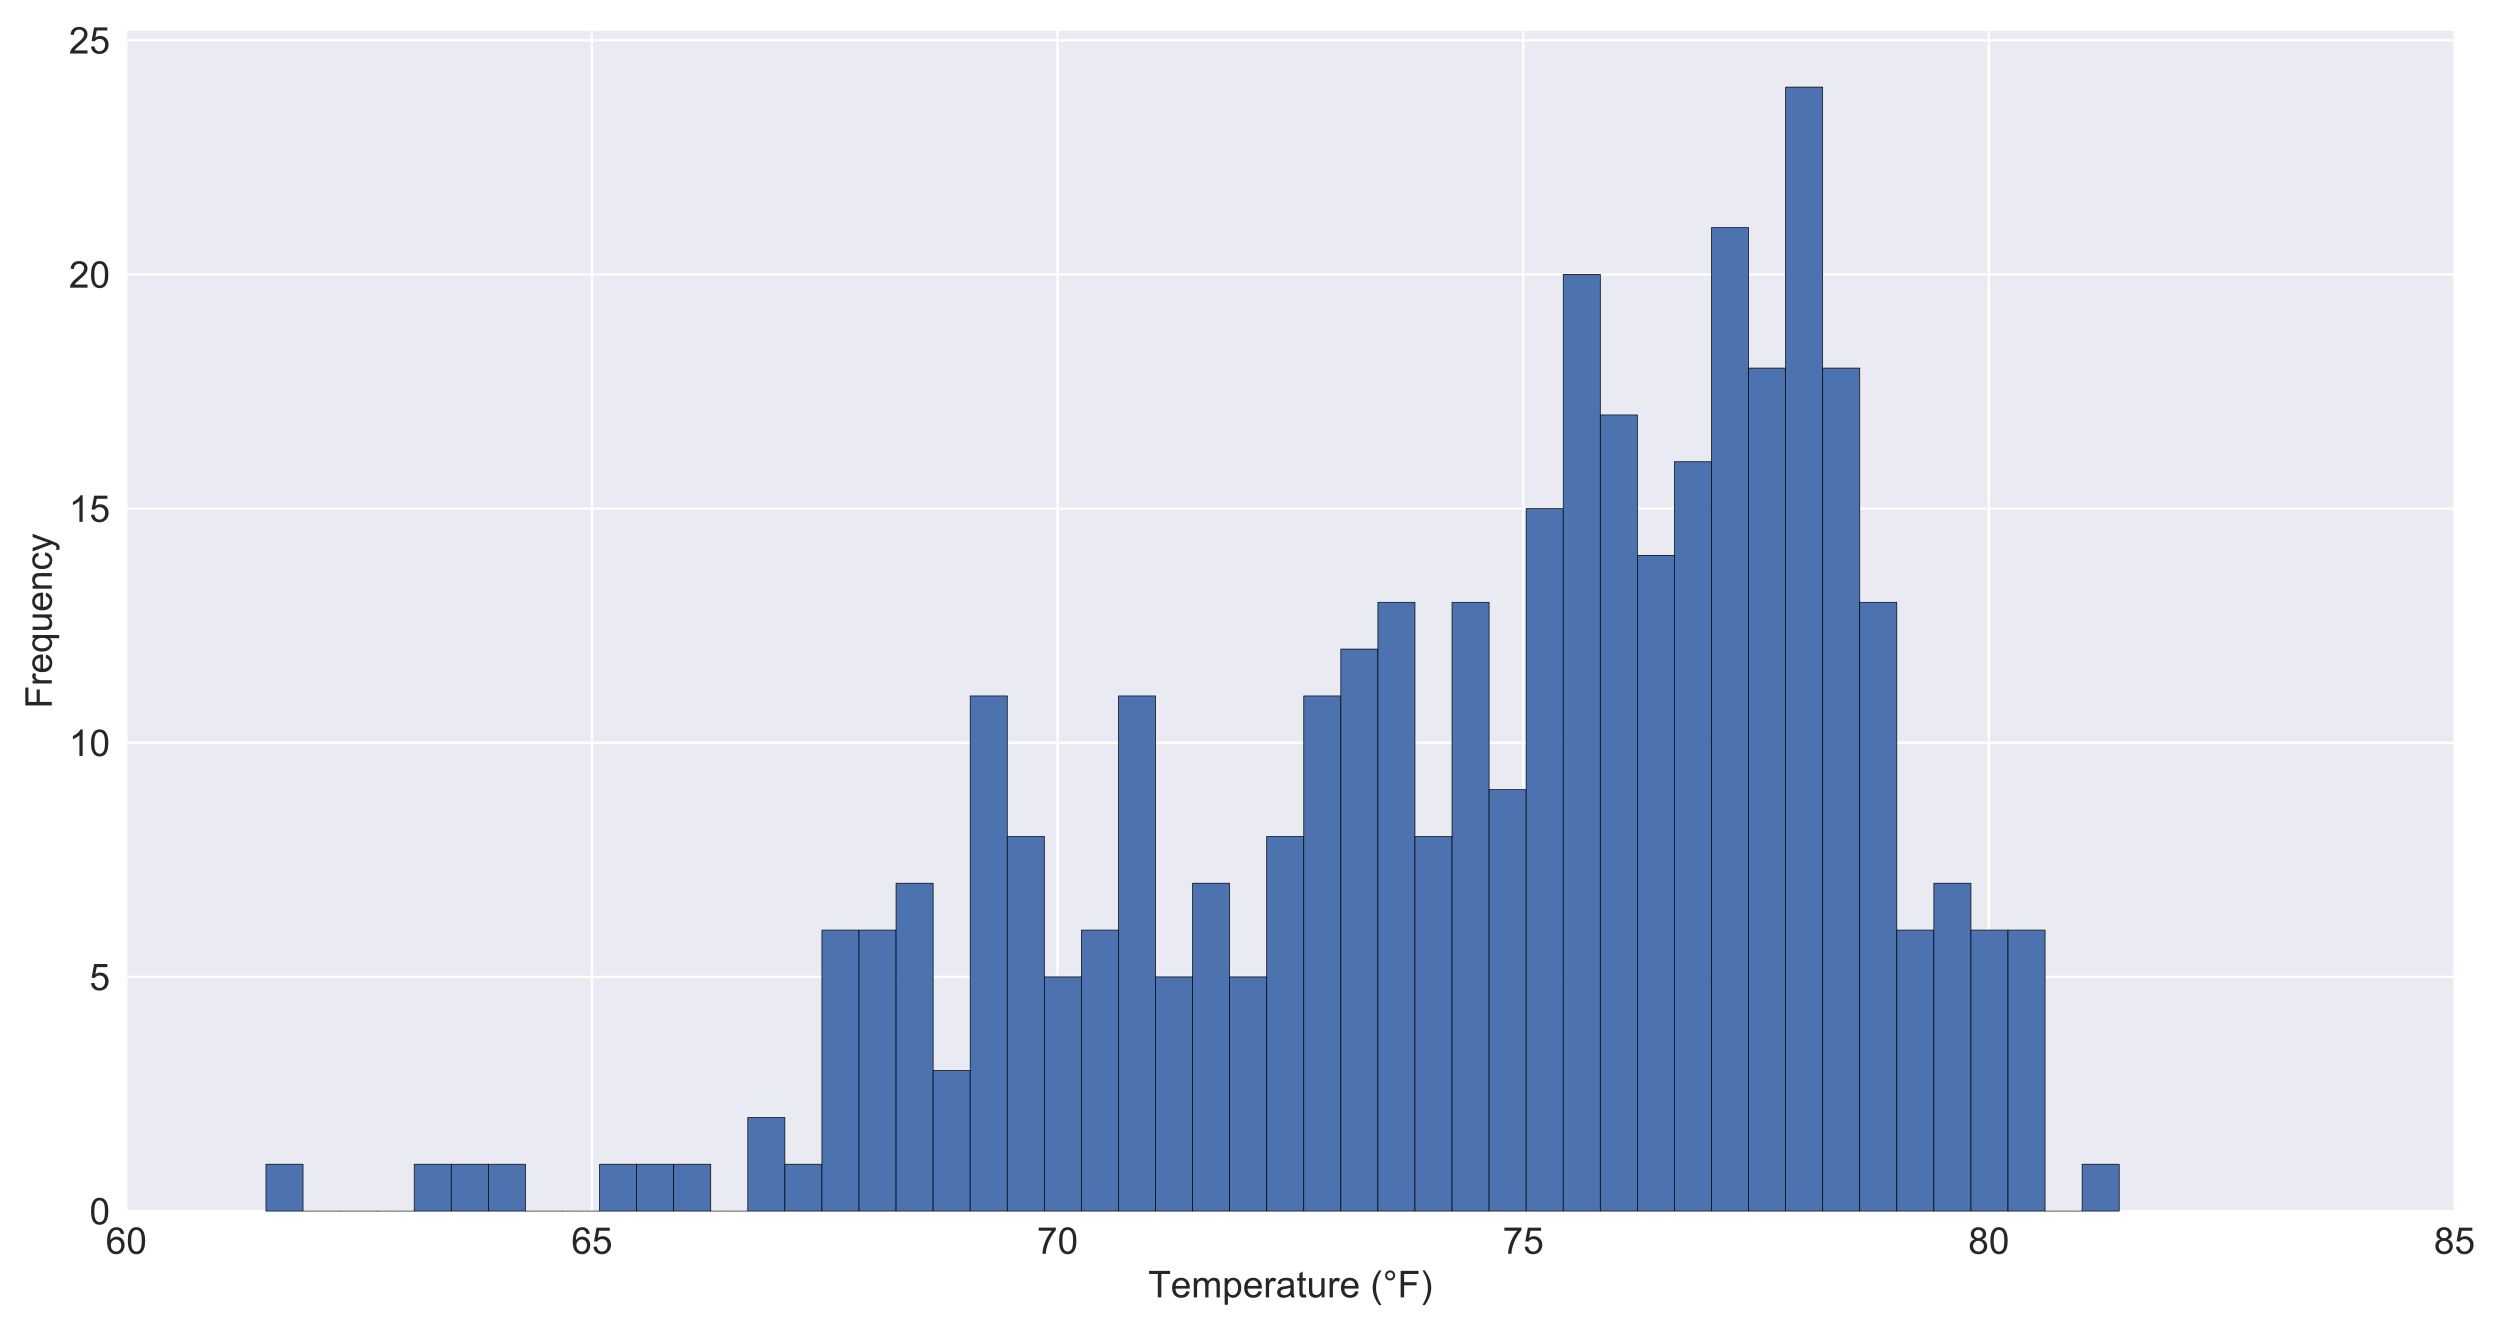 <?xml version="1.0" encoding="utf-8" standalone="no"?>
<!DOCTYPE svg PUBLIC "-//W3C//DTD SVG 1.1//EN"
  "http://www.w3.org/Graphics/SVG/1.1/DTD/svg11.dtd">
<!-- Created with matplotlib (http://matplotlib.org/) -->
<svg height="576pt" version="1.1" viewBox="0 0 1080 576" width="1080pt" xmlns="http://www.w3.org/2000/svg" xmlns:xlink="http://www.w3.org/1999/xlink">
 <defs>
  <style type="text/css">
*{stroke-linecap:butt;stroke-linejoin:round;}
  </style>
 </defs>
 <g id="figure_1">
  <g id="patch_1">
   <path d="M 0 576 
L 1080 576 
L 1080 0 
L 0 0 
z
" style="fill:#ffffff;"/>
  </g>
  <g id="axes_1">
   <g id="patch_2">
    <path d="M 54.55 523.184 
L 1060.325 523.184 
L 1060.325 13.349 
L 54.55 13.349 
z
" style="fill:#eaeaf2;"/>
   </g>
   <g id="matplotlib.axis_1">
    <g id="xtick_1">
     <g id="line2d_1">
      <path clip-path="url(#p3df0d585ae)" d="M 54.55 523.184 
L 54.55 13.349 
" style="fill:none;stroke:#ffffff;stroke-linecap:round;"/>
     </g>
     <g id="line2d_2"/>
     <g id="text_1">
      <!-- 60 -->
      <defs>
       <path d="M 49.75 54.047 
L 41.016 53.375 
Q 39.844 58.547 37.703 60.891 
Q 34.125 64.656 28.906 64.656 
Q 24.703 64.656 21.531 62.312 
Q 17.391 59.281 14.984 53.469 
Q 12.594 47.656 12.5 36.922 
Q 15.672 41.75 20.266 44.094 
Q 24.859 46.438 29.891 46.438 
Q 38.672 46.438 44.844 39.969 
Q 51.031 33.5 51.031 23.25 
Q 51.031 16.5 48.125 10.719 
Q 45.219 4.938 40.141 1.859 
Q 35.062 -1.219 28.609 -1.219 
Q 17.625 -1.219 10.688 6.859 
Q 3.766 14.938 3.766 33.5 
Q 3.766 54.25 11.422 63.672 
Q 18.109 71.875 29.438 71.875 
Q 37.891 71.875 43.281 67.141 
Q 48.688 62.406 49.75 54.047 
z
M 13.875 23.188 
Q 13.875 18.656 15.797 14.5 
Q 17.719 10.359 21.188 8.172 
Q 24.656 6 28.469 6 
Q 34.031 6 38.031 10.484 
Q 42.047 14.984 42.047 22.703 
Q 42.047 30.125 38.078 34.391 
Q 34.125 38.672 28.125 38.672 
Q 22.172 38.672 18.016 34.391 
Q 13.875 30.125 13.875 23.188 
z
" id="ArialMT-36"/>
       <path d="M 4.156 35.297 
Q 4.156 48 6.766 55.734 
Q 9.375 63.484 14.516 67.672 
Q 19.672 71.875 27.484 71.875 
Q 33.25 71.875 37.594 69.547 
Q 41.938 67.234 44.766 62.859 
Q 47.609 58.5 49.219 52.219 
Q 50.828 45.953 50.828 35.297 
Q 50.828 22.703 48.234 14.969 
Q 45.656 7.234 40.5 3 
Q 35.359 -1.219 27.484 -1.219 
Q 17.141 -1.219 11.234 6.203 
Q 4.156 15.141 4.156 35.297 
z
M 13.188 35.297 
Q 13.188 17.672 17.312 11.828 
Q 21.438 6 27.484 6 
Q 33.547 6 37.672 11.859 
Q 41.797 17.719 41.797 35.297 
Q 41.797 52.984 37.672 58.781 
Q 33.547 64.594 27.391 64.594 
Q 21.344 64.594 17.719 59.469 
Q 13.188 52.938 13.188 35.297 
z
" id="ArialMT-30"/>
      </defs>
      <g style="fill:#262626;" transform="translate(45.653 541.637)scale(0.16 -0.16)">
       <use xlink:href="#ArialMT-36"/>
       <use x="55.615" xlink:href="#ArialMT-30"/>
      </g>
     </g>
    </g>
    <g id="xtick_2">
     <g id="line2d_3">
      <path clip-path="url(#p3df0d585ae)" d="M 255.705 523.184 
L 255.705 13.349 
" style="fill:none;stroke:#ffffff;stroke-linecap:round;"/>
     </g>
     <g id="line2d_4"/>
     <g id="text_2">
      <!-- 65 -->
      <defs>
       <path d="M 4.156 18.75 
L 13.375 19.531 
Q 14.406 12.797 18.141 9.391 
Q 21.875 6 27.156 6 
Q 33.5 6 37.891 10.781 
Q 42.281 15.578 42.281 23.484 
Q 42.281 31 38.062 35.344 
Q 33.844 39.703 27 39.703 
Q 22.75 39.703 19.328 37.766 
Q 15.922 35.844 13.969 32.766 
L 5.719 33.844 
L 12.641 70.609 
L 48.25 70.609 
L 48.25 62.203 
L 19.672 62.203 
L 15.828 42.969 
Q 22.266 47.469 29.344 47.469 
Q 38.719 47.469 45.156 40.969 
Q 51.609 34.469 51.609 24.266 
Q 51.609 14.547 45.953 7.469 
Q 39.062 -1.219 27.156 -1.219 
Q 17.391 -1.219 11.203 4.25 
Q 5.031 9.719 4.156 18.75 
z
" id="ArialMT-35"/>
      </defs>
      <g style="fill:#262626;" transform="translate(246.808 541.637)scale(0.16 -0.16)">
       <use xlink:href="#ArialMT-36"/>
       <use x="55.615" xlink:href="#ArialMT-35"/>
      </g>
     </g>
    </g>
    <g id="xtick_3">
     <g id="line2d_5">
      <path clip-path="url(#p3df0d585ae)" d="M 456.86 523.184 
L 456.86 13.349 
" style="fill:none;stroke:#ffffff;stroke-linecap:round;"/>
     </g>
     <g id="line2d_6"/>
     <g id="text_3">
      <!-- 70 -->
      <defs>
       <path d="M 4.734 62.203 
L 4.734 70.656 
L 51.078 70.656 
L 51.078 63.812 
Q 44.234 56.547 37.516 44.484 
Q 30.812 32.422 27.156 19.672 
Q 24.516 10.688 23.781 0 
L 14.75 0 
Q 14.891 8.453 18.062 20.406 
Q 21.234 32.375 27.172 43.484 
Q 33.109 54.594 39.797 62.203 
z
" id="ArialMT-37"/>
      </defs>
      <g style="fill:#262626;" transform="translate(447.962 541.637)scale(0.16 -0.16)">
       <use xlink:href="#ArialMT-37"/>
       <use x="55.615" xlink:href="#ArialMT-30"/>
      </g>
     </g>
    </g>
    <g id="xtick_4">
     <g id="line2d_7">
      <path clip-path="url(#p3df0d585ae)" d="M 658.015 523.184 
L 658.015 13.349 
" style="fill:none;stroke:#ffffff;stroke-linecap:round;"/>
     </g>
     <g id="line2d_8"/>
     <g id="text_4">
      <!-- 75 -->
      <g style="fill:#262626;" transform="translate(649.117 541.637)scale(0.16 -0.16)">
       <use xlink:href="#ArialMT-37"/>
       <use x="55.615" xlink:href="#ArialMT-35"/>
      </g>
     </g>
    </g>
    <g id="xtick_5">
     <g id="line2d_9">
      <path clip-path="url(#p3df0d585ae)" d="M 859.17 523.184 
L 859.17 13.349 
" style="fill:none;stroke:#ffffff;stroke-linecap:round;"/>
     </g>
     <g id="line2d_10"/>
     <g id="text_5">
      <!-- 80 -->
      <defs>
       <path d="M 17.672 38.812 
Q 12.203 40.828 9.562 44.531 
Q 6.938 48.25 6.938 53.422 
Q 6.938 61.234 12.547 66.547 
Q 18.172 71.875 27.484 71.875 
Q 36.859 71.875 42.578 66.422 
Q 48.297 60.984 48.297 53.172 
Q 48.297 48.188 45.672 44.5 
Q 43.062 40.828 37.75 38.812 
Q 44.344 36.672 47.781 31.875 
Q 51.219 27.094 51.219 20.453 
Q 51.219 11.281 44.719 5.031 
Q 38.234 -1.219 27.641 -1.219 
Q 17.047 -1.219 10.547 5.047 
Q 4.047 11.328 4.047 20.703 
Q 4.047 27.688 7.594 32.391 
Q 11.141 37.109 17.672 38.812 
z
M 15.922 53.719 
Q 15.922 48.641 19.188 45.406 
Q 22.469 42.188 27.688 42.188 
Q 32.766 42.188 36.016 45.375 
Q 39.266 48.578 39.266 53.219 
Q 39.266 58.062 35.906 61.359 
Q 32.562 64.656 27.594 64.656 
Q 22.562 64.656 19.234 61.422 
Q 15.922 58.203 15.922 53.719 
z
M 13.094 20.656 
Q 13.094 16.891 14.875 13.375 
Q 16.656 9.859 20.172 7.922 
Q 23.688 6 27.734 6 
Q 34.031 6 38.125 10.047 
Q 42.234 14.109 42.234 20.359 
Q 42.234 26.703 38.016 30.859 
Q 33.797 35.016 27.438 35.016 
Q 21.234 35.016 17.156 30.906 
Q 13.094 26.812 13.094 20.656 
z
" id="ArialMT-38"/>
      </defs>
      <g style="fill:#262626;" transform="translate(850.273 541.637)scale(0.16 -0.16)">
       <use xlink:href="#ArialMT-38"/>
       <use x="55.615" xlink:href="#ArialMT-30"/>
      </g>
     </g>
    </g>
    <g id="xtick_6">
     <g id="line2d_11">
      <path clip-path="url(#p3df0d585ae)" d="M 1060.325 523.184 
L 1060.325 13.349 
" style="fill:none;stroke:#ffffff;stroke-linecap:round;"/>
     </g>
     <g id="line2d_12"/>
     <g id="text_6">
      <!-- 85 -->
      <g style="fill:#262626;" transform="translate(1051.428 541.637)scale(0.16 -0.16)">
       <use xlink:href="#ArialMT-38"/>
       <use x="55.615" xlink:href="#ArialMT-35"/>
      </g>
     </g>
    </g>
    <g id="text_7">
     <!-- Temperature (°F) -->
     <defs>
      <path d="M 25.922 0 
L 25.922 63.141 
L 2.344 63.141 
L 2.344 71.578 
L 59.078 71.578 
L 59.078 63.141 
L 35.406 63.141 
L 35.406 0 
z
" id="ArialMT-54"/>
      <path d="M 42.094 16.703 
L 51.172 15.578 
Q 49.031 7.625 43.219 3.219 
Q 37.406 -1.172 28.375 -1.172 
Q 17 -1.172 10.328 5.828 
Q 3.656 12.844 3.656 25.484 
Q 3.656 38.578 10.391 45.797 
Q 17.141 53.031 27.875 53.031 
Q 38.281 53.031 44.875 45.953 
Q 51.469 38.875 51.469 26.031 
Q 51.469 25.25 51.422 23.688 
L 12.75 23.688 
Q 13.234 15.141 17.578 10.594 
Q 21.922 6.062 28.422 6.062 
Q 33.25 6.062 36.672 8.594 
Q 40.094 11.141 42.094 16.703 
z
M 13.234 30.906 
L 42.188 30.906 
Q 41.609 37.453 38.875 40.719 
Q 34.672 45.797 27.984 45.797 
Q 21.922 45.797 17.797 41.75 
Q 13.672 37.703 13.234 30.906 
z
" id="ArialMT-65"/>
      <path d="M 6.594 0 
L 6.594 51.859 
L 14.453 51.859 
L 14.453 44.578 
Q 16.891 48.391 20.938 50.703 
Q 25 53.031 30.172 53.031 
Q 35.938 53.031 39.625 50.641 
Q 43.312 48.25 44.828 43.953 
Q 50.984 53.031 60.844 53.031 
Q 68.562 53.031 72.703 48.75 
Q 76.859 44.484 76.859 35.594 
L 76.859 0 
L 68.109 0 
L 68.109 32.672 
Q 68.109 37.938 67.25 40.25 
Q 66.406 42.578 64.156 43.984 
Q 61.922 45.406 58.891 45.406 
Q 53.422 45.406 49.797 41.766 
Q 46.188 38.141 46.188 30.125 
L 46.188 0 
L 37.406 0 
L 37.406 33.688 
Q 37.406 39.547 35.25 42.469 
Q 33.109 45.406 28.219 45.406 
Q 24.516 45.406 21.359 43.453 
Q 18.219 41.5 16.797 37.734 
Q 15.375 33.984 15.375 26.906 
L 15.375 0 
z
" id="ArialMT-6d"/>
      <path d="M 6.594 -19.875 
L 6.594 51.859 
L 14.594 51.859 
L 14.594 45.125 
Q 17.438 49.078 21 51.047 
Q 24.562 53.031 29.641 53.031 
Q 36.281 53.031 41.359 49.609 
Q 46.438 46.188 49.016 39.953 
Q 51.609 33.734 51.609 26.312 
Q 51.609 18.359 48.75 11.984 
Q 45.906 5.609 40.453 2.219 
Q 35.016 -1.172 29 -1.172 
Q 24.609 -1.172 21.109 0.688 
Q 17.625 2.547 15.375 5.375 
L 15.375 -19.875 
z
M 14.547 25.641 
Q 14.547 15.625 18.594 10.844 
Q 22.656 6.062 28.422 6.062 
Q 34.281 6.062 38.453 11.016 
Q 42.625 15.969 42.625 26.375 
Q 42.625 36.281 38.547 41.203 
Q 34.469 46.141 28.812 46.141 
Q 23.188 46.141 18.859 40.891 
Q 14.547 35.641 14.547 25.641 
z
" id="ArialMT-70"/>
      <path d="M 6.5 0 
L 6.5 51.859 
L 14.406 51.859 
L 14.406 44 
Q 17.438 49.516 20 51.266 
Q 22.562 53.031 25.641 53.031 
Q 30.078 53.031 34.672 50.203 
L 31.641 42.047 
Q 28.422 43.953 25.203 43.953 
Q 22.312 43.953 20.016 42.219 
Q 17.719 40.484 16.75 37.406 
Q 15.281 32.719 15.281 27.156 
L 15.281 0 
z
" id="ArialMT-72"/>
      <path d="M 40.438 6.391 
Q 35.547 2.25 31.031 0.531 
Q 26.516 -1.172 21.344 -1.172 
Q 12.797 -1.172 8.203 3 
Q 3.609 7.172 3.609 13.672 
Q 3.609 17.484 5.344 20.625 
Q 7.078 23.781 9.891 25.688 
Q 12.703 27.594 16.219 28.562 
Q 18.797 29.25 24.031 29.891 
Q 34.672 31.156 39.703 32.906 
Q 39.75 34.719 39.75 35.203 
Q 39.75 40.578 37.25 42.781 
Q 33.891 45.75 27.25 45.75 
Q 21.047 45.75 18.094 43.578 
Q 15.141 41.406 13.719 35.891 
L 5.125 37.062 
Q 6.297 42.578 8.984 45.969 
Q 11.672 49.359 16.75 51.188 
Q 21.828 53.031 28.516 53.031 
Q 35.156 53.031 39.297 51.469 
Q 43.453 49.906 45.406 47.531 
Q 47.359 45.172 48.141 41.547 
Q 48.578 39.312 48.578 33.453 
L 48.578 21.734 
Q 48.578 9.469 49.141 6.219 
Q 49.703 2.984 51.375 0 
L 42.188 0 
Q 40.828 2.734 40.438 6.391 
z
M 39.703 26.031 
Q 34.906 24.078 25.344 22.703 
Q 19.922 21.922 17.672 20.938 
Q 15.438 19.969 14.203 18.094 
Q 12.984 16.219 12.984 13.922 
Q 12.984 10.406 15.641 8.062 
Q 18.312 5.719 23.438 5.719 
Q 28.516 5.719 32.469 7.938 
Q 36.422 10.156 38.281 14.016 
Q 39.703 17 39.703 22.797 
z
" id="ArialMT-61"/>
      <path d="M 25.781 7.859 
L 27.047 0.094 
Q 23.344 -0.688 20.406 -0.688 
Q 15.625 -0.688 12.984 0.828 
Q 10.359 2.344 9.281 4.812 
Q 8.203 7.281 8.203 15.188 
L 8.203 45.016 
L 1.766 45.016 
L 1.766 51.859 
L 8.203 51.859 
L 8.203 64.703 
L 16.938 69.969 
L 16.938 51.859 
L 25.781 51.859 
L 25.781 45.016 
L 16.938 45.016 
L 16.938 14.703 
Q 16.938 10.938 17.406 9.859 
Q 17.875 8.797 18.922 8.156 
Q 19.969 7.516 21.922 7.516 
Q 23.391 7.516 25.781 7.859 
z
" id="ArialMT-74"/>
      <path d="M 40.578 0 
L 40.578 7.625 
Q 34.516 -1.172 24.125 -1.172 
Q 19.531 -1.172 15.547 0.578 
Q 11.578 2.344 9.641 5 
Q 7.719 7.672 6.938 11.531 
Q 6.391 14.109 6.391 19.734 
L 6.391 51.859 
L 15.188 51.859 
L 15.188 23.094 
Q 15.188 16.219 15.719 13.812 
Q 16.547 10.359 19.234 8.375 
Q 21.922 6.391 25.875 6.391 
Q 29.828 6.391 33.297 8.422 
Q 36.766 10.453 38.203 13.938 
Q 39.656 17.438 39.656 24.078 
L 39.656 51.859 
L 48.438 51.859 
L 48.438 0 
z
" id="ArialMT-75"/>
      <path id="ArialMT-20"/>
      <path d="M 23.391 -21.047 
Q 16.109 -11.859 11.078 0.438 
Q 6.062 12.75 6.062 25.922 
Q 6.062 37.547 9.812 48.188 
Q 14.203 60.547 23.391 72.797 
L 29.688 72.797 
Q 23.781 62.641 21.875 58.297 
Q 18.891 51.562 17.188 44.234 
Q 15.094 35.109 15.094 25.875 
Q 15.094 2.391 29.688 -21.047 
z
" id="ArialMT-28"/>
      <path d="M 6.25 59.281 
Q 6.25 64.891 10.219 68.844 
Q 14.203 72.797 19.781 72.797 
Q 25.438 72.797 29.391 68.844 
Q 33.344 64.891 33.344 59.281 
Q 33.344 53.656 29.359 49.672 
Q 25.391 45.703 19.781 45.703 
Q 14.203 45.703 10.219 49.656 
Q 6.25 53.609 6.25 59.281 
z
M 11.578 59.281 
Q 11.578 55.859 13.984 53.438 
Q 16.406 51.031 19.828 51.031 
Q 23.188 51.031 25.609 53.438 
Q 28.031 55.859 28.031 59.281 
Q 28.031 62.703 25.609 65.109 
Q 23.188 67.531 19.828 67.531 
Q 16.406 67.531 13.984 65.109 
Q 11.578 62.703 11.578 59.281 
z
" id="ArialMT-b0"/>
      <path d="M 8.203 0 
L 8.203 71.578 
L 56.5 71.578 
L 56.5 63.141 
L 17.672 63.141 
L 17.672 40.969 
L 51.266 40.969 
L 51.266 32.516 
L 17.672 32.516 
L 17.672 0 
z
" id="ArialMT-46"/>
      <path d="M 12.359 -21.047 
L 6.062 -21.047 
Q 20.656 2.391 20.656 25.875 
Q 20.656 35.062 18.562 44.094 
Q 16.891 51.422 13.922 58.156 
Q 12.016 62.547 6.062 72.797 
L 12.359 72.797 
Q 21.531 60.547 25.922 48.188 
Q 29.688 37.547 29.688 25.922 
Q 29.688 12.75 24.625 0.438 
Q 19.578 -11.859 12.359 -21.047 
z
" id="ArialMT-29"/>
     </defs>
     <g style="fill:#262626;" transform="translate(496.024 560.464)scale(0.16 -0.16)">
      <use xlink:href="#ArialMT-54"/>
      <use x="60.912" xlink:href="#ArialMT-65"/>
      <use x="116.527" xlink:href="#ArialMT-6d"/>
      <use x="199.828" xlink:href="#ArialMT-70"/>
      <use x="255.443" xlink:href="#ArialMT-65"/>
      <use x="311.059" xlink:href="#ArialMT-72"/>
      <use x="344.359" xlink:href="#ArialMT-61"/>
      <use x="399.975" xlink:href="#ArialMT-74"/>
      <use x="427.758" xlink:href="#ArialMT-75"/>
      <use x="483.373" xlink:href="#ArialMT-72"/>
      <use x="516.674" xlink:href="#ArialMT-65"/>
      <use x="572.289" xlink:href="#ArialMT-20"/>
      <use x="600.072" xlink:href="#ArialMT-28"/>
      <use x="633.373" xlink:href="#ArialMT-b0"/>
      <use x="673.363" xlink:href="#ArialMT-46"/>
      <use x="734.447" xlink:href="#ArialMT-29"/>
     </g>
    </g>
   </g>
   <g id="matplotlib.axis_2">
    <g id="ytick_1">
     <g id="line2d_13">
      <path clip-path="url(#p3df0d585ae)" d="M 54.55 523.184 
L 1060.325 523.184 
" style="fill:none;stroke:#ffffff;stroke-linecap:round;"/>
     </g>
     <g id="line2d_14"/>
     <g id="text_8">
      <!-- 0 -->
      <g style="fill:#262626;" transform="translate(38.653 528.911)scale(0.16 -0.16)">
       <use xlink:href="#ArialMT-30"/>
      </g>
     </g>
    </g>
    <g id="ytick_2">
     <g id="line2d_15">
      <path clip-path="url(#p3df0d585ae)" d="M 54.55 422.026 
L 1060.325 422.026 
" style="fill:none;stroke:#ffffff;stroke-linecap:round;"/>
     </g>
     <g id="line2d_16"/>
     <g id="text_9">
      <!-- 5 -->
      <g style="fill:#262626;" transform="translate(38.653 427.753)scale(0.16 -0.16)">
       <use xlink:href="#ArialMT-35"/>
      </g>
     </g>
    </g>
    <g id="ytick_3">
     <g id="line2d_17">
      <path clip-path="url(#p3df0d585ae)" d="M 54.55 320.869 
L 1060.325 320.869 
" style="fill:none;stroke:#ffffff;stroke-linecap:round;"/>
     </g>
     <g id="line2d_18"/>
     <g id="text_10">
      <!-- 10 -->
      <defs>
       <path d="M 37.25 0 
L 28.469 0 
L 28.469 56 
Q 25.297 52.984 20.141 49.953 
Q 14.984 46.922 10.891 45.406 
L 10.891 53.906 
Q 18.266 57.375 23.781 62.297 
Q 29.297 67.234 31.594 71.875 
L 37.25 71.875 
z
" id="ArialMT-31"/>
      </defs>
      <g style="fill:#262626;" transform="translate(29.755 326.595)scale(0.16 -0.16)">
       <use xlink:href="#ArialMT-31"/>
       <use x="55.615" xlink:href="#ArialMT-30"/>
      </g>
     </g>
    </g>
    <g id="ytick_4">
     <g id="line2d_19">
      <path clip-path="url(#p3df0d585ae)" d="M 54.55 219.711 
L 1060.325 219.711 
" style="fill:none;stroke:#ffffff;stroke-linecap:round;"/>
     </g>
     <g id="line2d_20"/>
     <g id="text_11">
      <!-- 15 -->
      <g style="fill:#262626;" transform="translate(29.755 225.437)scale(0.16 -0.16)">
       <use xlink:href="#ArialMT-31"/>
       <use x="55.615" xlink:href="#ArialMT-35"/>
      </g>
     </g>
    </g>
    <g id="ytick_5">
     <g id="line2d_21">
      <path clip-path="url(#p3df0d585ae)" d="M 54.55 118.553 
L 1060.325 118.553 
" style="fill:none;stroke:#ffffff;stroke-linecap:round;"/>
     </g>
     <g id="line2d_22"/>
     <g id="text_12">
      <!-- 20 -->
      <defs>
       <path d="M 50.344 8.453 
L 50.344 0 
L 3.031 0 
Q 2.938 3.172 4.047 6.109 
Q 5.859 10.938 9.828 15.625 
Q 13.812 20.312 21.344 26.469 
Q 33.016 36.031 37.109 41.625 
Q 41.219 47.219 41.219 52.203 
Q 41.219 57.422 37.469 61 
Q 33.734 64.594 27.734 64.594 
Q 21.391 64.594 17.578 60.781 
Q 13.766 56.984 13.719 50.25 
L 4.688 51.172 
Q 5.609 61.281 11.656 66.578 
Q 17.719 71.875 27.938 71.875 
Q 38.234 71.875 44.234 66.156 
Q 50.25 60.453 50.25 52 
Q 50.25 47.703 48.484 43.547 
Q 46.734 39.406 42.656 34.812 
Q 38.578 30.219 29.109 22.219 
Q 21.188 15.578 18.938 13.203 
Q 16.703 10.844 15.234 8.453 
z
" id="ArialMT-32"/>
      </defs>
      <g style="fill:#262626;" transform="translate(29.755 124.279)scale(0.16 -0.16)">
       <use xlink:href="#ArialMT-32"/>
       <use x="55.615" xlink:href="#ArialMT-30"/>
      </g>
     </g>
    </g>
    <g id="ytick_6">
     <g id="line2d_23">
      <path clip-path="url(#p3df0d585ae)" d="M 54.55 17.395 
L 1060.325 17.395 
" style="fill:none;stroke:#ffffff;stroke-linecap:round;"/>
     </g>
     <g id="line2d_24"/>
     <g id="text_13">
      <!-- 25 -->
      <g style="fill:#262626;" transform="translate(29.755 23.121)scale(0.16 -0.16)">
       <use xlink:href="#ArialMT-32"/>
       <use x="55.615" xlink:href="#ArialMT-35"/>
      </g>
     </g>
    </g>
    <g id="text_14">
     <!-- Frequency -->
     <defs>
      <path d="M 39.656 -19.875 
L 39.656 5.516 
Q 37.594 2.641 33.906 0.734 
Q 30.219 -1.172 26.078 -1.172 
Q 16.844 -1.172 10.172 6.203 
Q 3.516 13.578 3.516 26.422 
Q 3.516 34.234 6.219 40.422 
Q 8.938 46.625 14.078 49.828 
Q 19.234 53.031 25.391 53.031 
Q 35.016 53.031 40.531 44.922 
L 40.531 51.859 
L 48.438 51.859 
L 48.438 -19.875 
z
M 12.547 26.078 
Q 12.547 16.062 16.75 11.062 
Q 20.953 6.062 26.812 6.062 
Q 32.422 6.062 36.469 10.812 
Q 40.531 15.578 40.531 25.297 
Q 40.531 35.641 36.25 40.859 
Q 31.984 46.094 26.219 46.094 
Q 20.516 46.094 16.531 41.234 
Q 12.547 36.375 12.547 26.078 
z
" id="ArialMT-71"/>
      <path d="M 6.594 0 
L 6.594 51.859 
L 14.5 51.859 
L 14.5 44.484 
Q 20.219 53.031 31 53.031 
Q 35.688 53.031 39.625 51.344 
Q 43.562 49.656 45.516 46.922 
Q 47.469 44.188 48.25 40.438 
Q 48.734 37.984 48.734 31.891 
L 48.734 0 
L 39.938 0 
L 39.938 31.547 
Q 39.938 36.922 38.906 39.578 
Q 37.891 42.234 35.281 43.812 
Q 32.672 45.406 29.156 45.406 
Q 23.531 45.406 19.453 41.844 
Q 15.375 38.281 15.375 28.328 
L 15.375 0 
z
" id="ArialMT-6e"/>
      <path d="M 40.438 19 
L 49.078 17.875 
Q 47.656 8.938 41.812 3.875 
Q 35.984 -1.172 27.484 -1.172 
Q 16.844 -1.172 10.375 5.781 
Q 3.906 12.75 3.906 25.734 
Q 3.906 34.125 6.688 40.422 
Q 9.469 46.734 15.156 49.875 
Q 20.844 53.031 27.547 53.031 
Q 35.984 53.031 41.359 48.75 
Q 46.734 44.484 48.25 36.625 
L 39.703 35.297 
Q 38.484 40.531 35.375 43.156 
Q 32.281 45.797 27.875 45.797 
Q 21.234 45.797 17.078 41.031 
Q 12.938 36.281 12.938 25.984 
Q 12.938 15.531 16.938 10.797 
Q 20.953 6.062 27.391 6.062 
Q 32.562 6.062 36.031 9.234 
Q 39.5 12.406 40.438 19 
z
" id="ArialMT-63"/>
      <path d="M 6.203 -19.969 
L 5.219 -11.719 
Q 8.109 -12.5 10.25 -12.5 
Q 13.188 -12.5 14.938 -11.516 
Q 16.703 -10.547 17.828 -8.797 
Q 18.656 -7.469 20.516 -2.25 
Q 20.75 -1.516 21.297 -0.094 
L 1.609 51.859 
L 11.078 51.859 
L 21.875 21.828 
Q 23.969 16.109 25.641 9.812 
Q 27.156 15.875 29.25 21.625 
L 40.328 51.859 
L 49.125 51.859 
L 29.391 -0.875 
Q 26.219 -9.422 24.469 -12.641 
Q 22.125 -17 19.094 -19.016 
Q 16.062 -21.047 11.859 -21.047 
Q 9.328 -21.047 6.203 -19.969 
z
" id="ArialMT-79"/>
     </defs>
     <g style="fill:#262626;" transform="translate(22.387 306.06)rotate(-90)scale(0.16 -0.16)">
      <use xlink:href="#ArialMT-46"/>
      <use x="61.084" xlink:href="#ArialMT-72"/>
      <use x="94.385" xlink:href="#ArialMT-65"/>
      <use x="150" xlink:href="#ArialMT-71"/>
      <use x="205.615" xlink:href="#ArialMT-75"/>
      <use x="261.23" xlink:href="#ArialMT-65"/>
      <use x="316.846" xlink:href="#ArialMT-6e"/>
      <use x="372.461" xlink:href="#ArialMT-63"/>
      <use x="422.461" xlink:href="#ArialMT-79"/>
     </g>
    </g>
   </g>
   <g id="patch_3">
    <path clip-path="url(#p3df0d585ae)" d="M 114.897 523.184 
L 130.908 523.184 
L 130.908 502.953 
L 114.897 502.953 
z
" style="fill:#4c72b0;stroke:#000000;stroke-linejoin:miter;stroke-width:0.3;"/>
   </g>
   <g id="patch_4">
    <path clip-path="url(#p3df0d585ae)" d="M 130.908 523.184 
L 146.92 523.184 
L 146.92 523.184 
L 130.908 523.184 
z
" style="fill:#4c72b0;stroke:#000000;stroke-linejoin:miter;stroke-width:0.3;"/>
   </g>
   <g id="patch_5">
    <path clip-path="url(#p3df0d585ae)" d="M 146.92 523.184 
L 162.932 523.184 
L 162.932 523.184 
L 146.92 523.184 
z
" style="fill:#4c72b0;stroke:#000000;stroke-linejoin:miter;stroke-width:0.3;"/>
   </g>
   <g id="patch_6">
    <path clip-path="url(#p3df0d585ae)" d="M 162.932 523.184 
L 178.944 523.184 
L 178.944 523.184 
L 162.932 523.184 
z
" style="fill:#4c72b0;stroke:#000000;stroke-linejoin:miter;stroke-width:0.3;"/>
   </g>
   <g id="patch_7">
    <path clip-path="url(#p3df0d585ae)" d="M 178.944 523.184 
L 194.956 523.184 
L 194.956 502.953 
L 178.944 502.953 
z
" style="fill:#4c72b0;stroke:#000000;stroke-linejoin:miter;stroke-width:0.3;"/>
   </g>
   <g id="patch_8">
    <path clip-path="url(#p3df0d585ae)" d="M 194.956 523.184 
L 210.968 523.184 
L 210.968 502.953 
L 194.956 502.953 
z
" style="fill:#4c72b0;stroke:#000000;stroke-linejoin:miter;stroke-width:0.3;"/>
   </g>
   <g id="patch_9">
    <path clip-path="url(#p3df0d585ae)" d="M 210.968 523.184 
L 226.98 523.184 
L 226.98 502.953 
L 210.968 502.953 
z
" style="fill:#4c72b0;stroke:#000000;stroke-linejoin:miter;stroke-width:0.3;"/>
   </g>
   <g id="patch_10">
    <path clip-path="url(#p3df0d585ae)" d="M 226.98 523.184 
L 242.992 523.184 
L 242.992 523.184 
L 226.98 523.184 
z
" style="fill:#4c72b0;stroke:#000000;stroke-linejoin:miter;stroke-width:0.3;"/>
   </g>
   <g id="patch_11">
    <path clip-path="url(#p3df0d585ae)" d="M 242.992 523.184 
L 259.004 523.184 
L 259.004 523.184 
L 242.992 523.184 
z
" style="fill:#4c72b0;stroke:#000000;stroke-linejoin:miter;stroke-width:0.3;"/>
   </g>
   <g id="patch_12">
    <path clip-path="url(#p3df0d585ae)" d="M 259.004 523.184 
L 275.016 523.184 
L 275.016 502.953 
L 259.004 502.953 
z
" style="fill:#4c72b0;stroke:#000000;stroke-linejoin:miter;stroke-width:0.3;"/>
   </g>
   <g id="patch_13">
    <path clip-path="url(#p3df0d585ae)" d="M 275.016 523.184 
L 291.028 523.184 
L 291.028 502.953 
L 275.016 502.953 
z
" style="fill:#4c72b0;stroke:#000000;stroke-linejoin:miter;stroke-width:0.3;"/>
   </g>
   <g id="patch_14">
    <path clip-path="url(#p3df0d585ae)" d="M 291.028 523.184 
L 307.04 523.184 
L 307.04 502.953 
L 291.028 502.953 
z
" style="fill:#4c72b0;stroke:#000000;stroke-linejoin:miter;stroke-width:0.3;"/>
   </g>
   <g id="patch_15">
    <path clip-path="url(#p3df0d585ae)" d="M 307.04 523.184 
L 323.052 523.184 
L 323.052 523.184 
L 307.04 523.184 
z
" style="fill:#4c72b0;stroke:#000000;stroke-linejoin:miter;stroke-width:0.3;"/>
   </g>
   <g id="patch_16">
    <path clip-path="url(#p3df0d585ae)" d="M 323.052 523.184 
L 339.064 523.184 
L 339.064 482.721 
L 323.052 482.721 
z
" style="fill:#4c72b0;stroke:#000000;stroke-linejoin:miter;stroke-width:0.3;"/>
   </g>
   <g id="patch_17">
    <path clip-path="url(#p3df0d585ae)" d="M 339.064 523.184 
L 355.076 523.184 
L 355.076 502.953 
L 339.064 502.953 
z
" style="fill:#4c72b0;stroke:#000000;stroke-linejoin:miter;stroke-width:0.3;"/>
   </g>
   <g id="patch_18">
    <path clip-path="url(#p3df0d585ae)" d="M 355.076 523.184 
L 371.088 523.184 
L 371.088 401.795 
L 355.076 401.795 
z
" style="fill:#4c72b0;stroke:#000000;stroke-linejoin:miter;stroke-width:0.3;"/>
   </g>
   <g id="patch_19">
    <path clip-path="url(#p3df0d585ae)" d="M 371.088 523.184 
L 387.099 523.184 
L 387.099 401.795 
L 371.088 401.795 
z
" style="fill:#4c72b0;stroke:#000000;stroke-linejoin:miter;stroke-width:0.3;"/>
   </g>
   <g id="patch_20">
    <path clip-path="url(#p3df0d585ae)" d="M 387.099 523.184 
L 403.111 523.184 
L 403.111 381.563 
L 387.099 381.563 
z
" style="fill:#4c72b0;stroke:#000000;stroke-linejoin:miter;stroke-width:0.3;"/>
   </g>
   <g id="patch_21">
    <path clip-path="url(#p3df0d585ae)" d="M 403.111 523.184 
L 419.123 523.184 
L 419.123 462.49 
L 403.111 462.49 
z
" style="fill:#4c72b0;stroke:#000000;stroke-linejoin:miter;stroke-width:0.3;"/>
   </g>
   <g id="patch_22">
    <path clip-path="url(#p3df0d585ae)" d="M 419.123 523.184 
L 435.135 523.184 
L 435.135 300.637 
L 419.123 300.637 
z
" style="fill:#4c72b0;stroke:#000000;stroke-linejoin:miter;stroke-width:0.3;"/>
   </g>
   <g id="patch_23">
    <path clip-path="url(#p3df0d585ae)" d="M 435.135 523.184 
L 451.147 523.184 
L 451.147 361.332 
L 435.135 361.332 
z
" style="fill:#4c72b0;stroke:#000000;stroke-linejoin:miter;stroke-width:0.3;"/>
   </g>
   <g id="patch_24">
    <path clip-path="url(#p3df0d585ae)" d="M 451.147 523.184 
L 467.159 523.184 
L 467.159 422.026 
L 451.147 422.026 
z
" style="fill:#4c72b0;stroke:#000000;stroke-linejoin:miter;stroke-width:0.3;"/>
   </g>
   <g id="patch_25">
    <path clip-path="url(#p3df0d585ae)" d="M 467.159 523.184 
L 483.171 523.184 
L 483.171 401.795 
L 467.159 401.795 
z
" style="fill:#4c72b0;stroke:#000000;stroke-linejoin:miter;stroke-width:0.3;"/>
   </g>
   <g id="patch_26">
    <path clip-path="url(#p3df0d585ae)" d="M 483.171 523.184 
L 499.183 523.184 
L 499.183 300.637 
L 483.171 300.637 
z
" style="fill:#4c72b0;stroke:#000000;stroke-linejoin:miter;stroke-width:0.3;"/>
   </g>
   <g id="patch_27">
    <path clip-path="url(#p3df0d585ae)" d="M 499.183 523.184 
L 515.195 523.184 
L 515.195 422.026 
L 499.183 422.026 
z
" style="fill:#4c72b0;stroke:#000000;stroke-linejoin:miter;stroke-width:0.3;"/>
   </g>
   <g id="patch_28">
    <path clip-path="url(#p3df0d585ae)" d="M 515.195 523.184 
L 531.207 523.184 
L 531.207 381.563 
L 515.195 381.563 
z
" style="fill:#4c72b0;stroke:#000000;stroke-linejoin:miter;stroke-width:0.3;"/>
   </g>
   <g id="patch_29">
    <path clip-path="url(#p3df0d585ae)" d="M 531.207 523.184 
L 547.219 523.184 
L 547.219 422.026 
L 531.207 422.026 
z
" style="fill:#4c72b0;stroke:#000000;stroke-linejoin:miter;stroke-width:0.3;"/>
   </g>
   <g id="patch_30">
    <path clip-path="url(#p3df0d585ae)" d="M 547.219 523.184 
L 563.231 523.184 
L 563.231 361.332 
L 547.219 361.332 
z
" style="fill:#4c72b0;stroke:#000000;stroke-linejoin:miter;stroke-width:0.3;"/>
   </g>
   <g id="patch_31">
    <path clip-path="url(#p3df0d585ae)" d="M 563.231 523.184 
L 579.243 523.184 
L 579.243 300.637 
L 563.231 300.637 
z
" style="fill:#4c72b0;stroke:#000000;stroke-linejoin:miter;stroke-width:0.3;"/>
   </g>
   <g id="patch_32">
    <path clip-path="url(#p3df0d585ae)" d="M 579.243 523.184 
L 595.255 523.184 
L 595.255 280.405 
L 579.243 280.405 
z
" style="fill:#4c72b0;stroke:#000000;stroke-linejoin:miter;stroke-width:0.3;"/>
   </g>
   <g id="patch_33">
    <path clip-path="url(#p3df0d585ae)" d="M 595.255 523.184 
L 611.267 523.184 
L 611.267 260.174 
L 595.255 260.174 
z
" style="fill:#4c72b0;stroke:#000000;stroke-linejoin:miter;stroke-width:0.3;"/>
   </g>
   <g id="patch_34">
    <path clip-path="url(#p3df0d585ae)" d="M 611.267 523.184 
L 627.279 523.184 
L 627.279 361.332 
L 611.267 361.332 
z
" style="fill:#4c72b0;stroke:#000000;stroke-linejoin:miter;stroke-width:0.3;"/>
   </g>
   <g id="patch_35">
    <path clip-path="url(#p3df0d585ae)" d="M 627.279 523.184 
L 643.29 523.184 
L 643.29 260.174 
L 627.279 260.174 
z
" style="fill:#4c72b0;stroke:#000000;stroke-linejoin:miter;stroke-width:0.3;"/>
   </g>
   <g id="patch_36">
    <path clip-path="url(#p3df0d585ae)" d="M 643.29 523.184 
L 659.302 523.184 
L 659.302 341.1 
L 643.29 341.1 
z
" style="fill:#4c72b0;stroke:#000000;stroke-linejoin:miter;stroke-width:0.3;"/>
   </g>
   <g id="patch_37">
    <path clip-path="url(#p3df0d585ae)" d="M 659.302 523.184 
L 675.314 523.184 
L 675.314 219.711 
L 659.302 219.711 
z
" style="fill:#4c72b0;stroke:#000000;stroke-linejoin:miter;stroke-width:0.3;"/>
   </g>
   <g id="patch_38">
    <path clip-path="url(#p3df0d585ae)" d="M 675.314 523.184 
L 691.326 523.184 
L 691.326 118.553 
L 675.314 118.553 
z
" style="fill:#4c72b0;stroke:#000000;stroke-linejoin:miter;stroke-width:0.3;"/>
   </g>
   <g id="patch_39">
    <path clip-path="url(#p3df0d585ae)" d="M 691.326 523.184 
L 707.338 523.184 
L 707.338 179.248 
L 691.326 179.248 
z
" style="fill:#4c72b0;stroke:#000000;stroke-linejoin:miter;stroke-width:0.3;"/>
   </g>
   <g id="patch_40">
    <path clip-path="url(#p3df0d585ae)" d="M 707.338 523.184 
L 723.35 523.184 
L 723.35 239.942 
L 707.338 239.942 
z
" style="fill:#4c72b0;stroke:#000000;stroke-linejoin:miter;stroke-width:0.3;"/>
   </g>
   <g id="patch_41">
    <path clip-path="url(#p3df0d585ae)" d="M 723.35 523.184 
L 739.362 523.184 
L 739.362 199.479 
L 723.35 199.479 
z
" style="fill:#4c72b0;stroke:#000000;stroke-linejoin:miter;stroke-width:0.3;"/>
   </g>
   <g id="patch_42">
    <path clip-path="url(#p3df0d585ae)" d="M 739.362 523.184 
L 755.374 523.184 
L 755.374 98.321 
L 739.362 98.321 
z
" style="fill:#4c72b0;stroke:#000000;stroke-linejoin:miter;stroke-width:0.3;"/>
   </g>
   <g id="patch_43">
    <path clip-path="url(#p3df0d585ae)" d="M 755.374 523.184 
L 771.386 523.184 
L 771.386 159.016 
L 755.374 159.016 
z
" style="fill:#4c72b0;stroke:#000000;stroke-linejoin:miter;stroke-width:0.3;"/>
   </g>
   <g id="patch_44">
    <path clip-path="url(#p3df0d585ae)" d="M 771.386 523.184 
L 787.398 523.184 
L 787.398 37.626 
L 771.386 37.626 
z
" style="fill:#4c72b0;stroke:#000000;stroke-linejoin:miter;stroke-width:0.3;"/>
   </g>
   <g id="patch_45">
    <path clip-path="url(#p3df0d585ae)" d="M 787.398 523.184 
L 803.41 523.184 
L 803.41 159.016 
L 787.398 159.016 
z
" style="fill:#4c72b0;stroke:#000000;stroke-linejoin:miter;stroke-width:0.3;"/>
   </g>
   <g id="patch_46">
    <path clip-path="url(#p3df0d585ae)" d="M 803.41 523.184 
L 819.422 523.184 
L 819.422 260.174 
L 803.41 260.174 
z
" style="fill:#4c72b0;stroke:#000000;stroke-linejoin:miter;stroke-width:0.3;"/>
   </g>
   <g id="patch_47">
    <path clip-path="url(#p3df0d585ae)" d="M 819.422 523.184 
L 835.434 523.184 
L 835.434 401.795 
L 819.422 401.795 
z
" style="fill:#4c72b0;stroke:#000000;stroke-linejoin:miter;stroke-width:0.3;"/>
   </g>
   <g id="patch_48">
    <path clip-path="url(#p3df0d585ae)" d="M 835.434 523.184 
L 851.446 523.184 
L 851.446 381.563 
L 835.434 381.563 
z
" style="fill:#4c72b0;stroke:#000000;stroke-linejoin:miter;stroke-width:0.3;"/>
   </g>
   <g id="patch_49">
    <path clip-path="url(#p3df0d585ae)" d="M 851.446 523.184 
L 867.458 523.184 
L 867.458 401.795 
L 851.446 401.795 
z
" style="fill:#4c72b0;stroke:#000000;stroke-linejoin:miter;stroke-width:0.3;"/>
   </g>
   <g id="patch_50">
    <path clip-path="url(#p3df0d585ae)" d="M 867.458 523.184 
L 883.47 523.184 
L 883.47 401.795 
L 867.458 401.795 
z
" style="fill:#4c72b0;stroke:#000000;stroke-linejoin:miter;stroke-width:0.3;"/>
   </g>
   <g id="patch_51">
    <path clip-path="url(#p3df0d585ae)" d="M 883.47 523.184 
L 899.481 523.184 
L 899.481 523.184 
L 883.47 523.184 
z
" style="fill:#4c72b0;stroke:#000000;stroke-linejoin:miter;stroke-width:0.3;"/>
   </g>
   <g id="patch_52">
    <path clip-path="url(#p3df0d585ae)" d="M 899.481 523.184 
L 915.493 523.184 
L 915.493 502.953 
L 899.481 502.953 
z
" style="fill:#4c72b0;stroke:#000000;stroke-linejoin:miter;stroke-width:0.3;"/>
   </g>
   <g id="patch_53">
    <path d="M 54.55 523.184 
L 54.55 13.349 
" style="fill:none;"/>
   </g>
   <g id="patch_54">
    <path d="M 1060.325 523.184 
L 1060.325 13.349 
" style="fill:none;"/>
   </g>
   <g id="patch_55">
    <path d="M 54.55 523.184 
L 1060.325 523.184 
" style="fill:none;"/>
   </g>
   <g id="patch_56">
    <path d="M 54.55 13.349 
L 1060.325 13.349 
" style="fill:none;"/>
   </g>
  </g>
 </g>
 <defs>
  <clipPath id="p3df0d585ae">
   <rect height="509.836" width="1005.775" x="54.55" y="13.349"/>
  </clipPath>
 </defs>
</svg>
